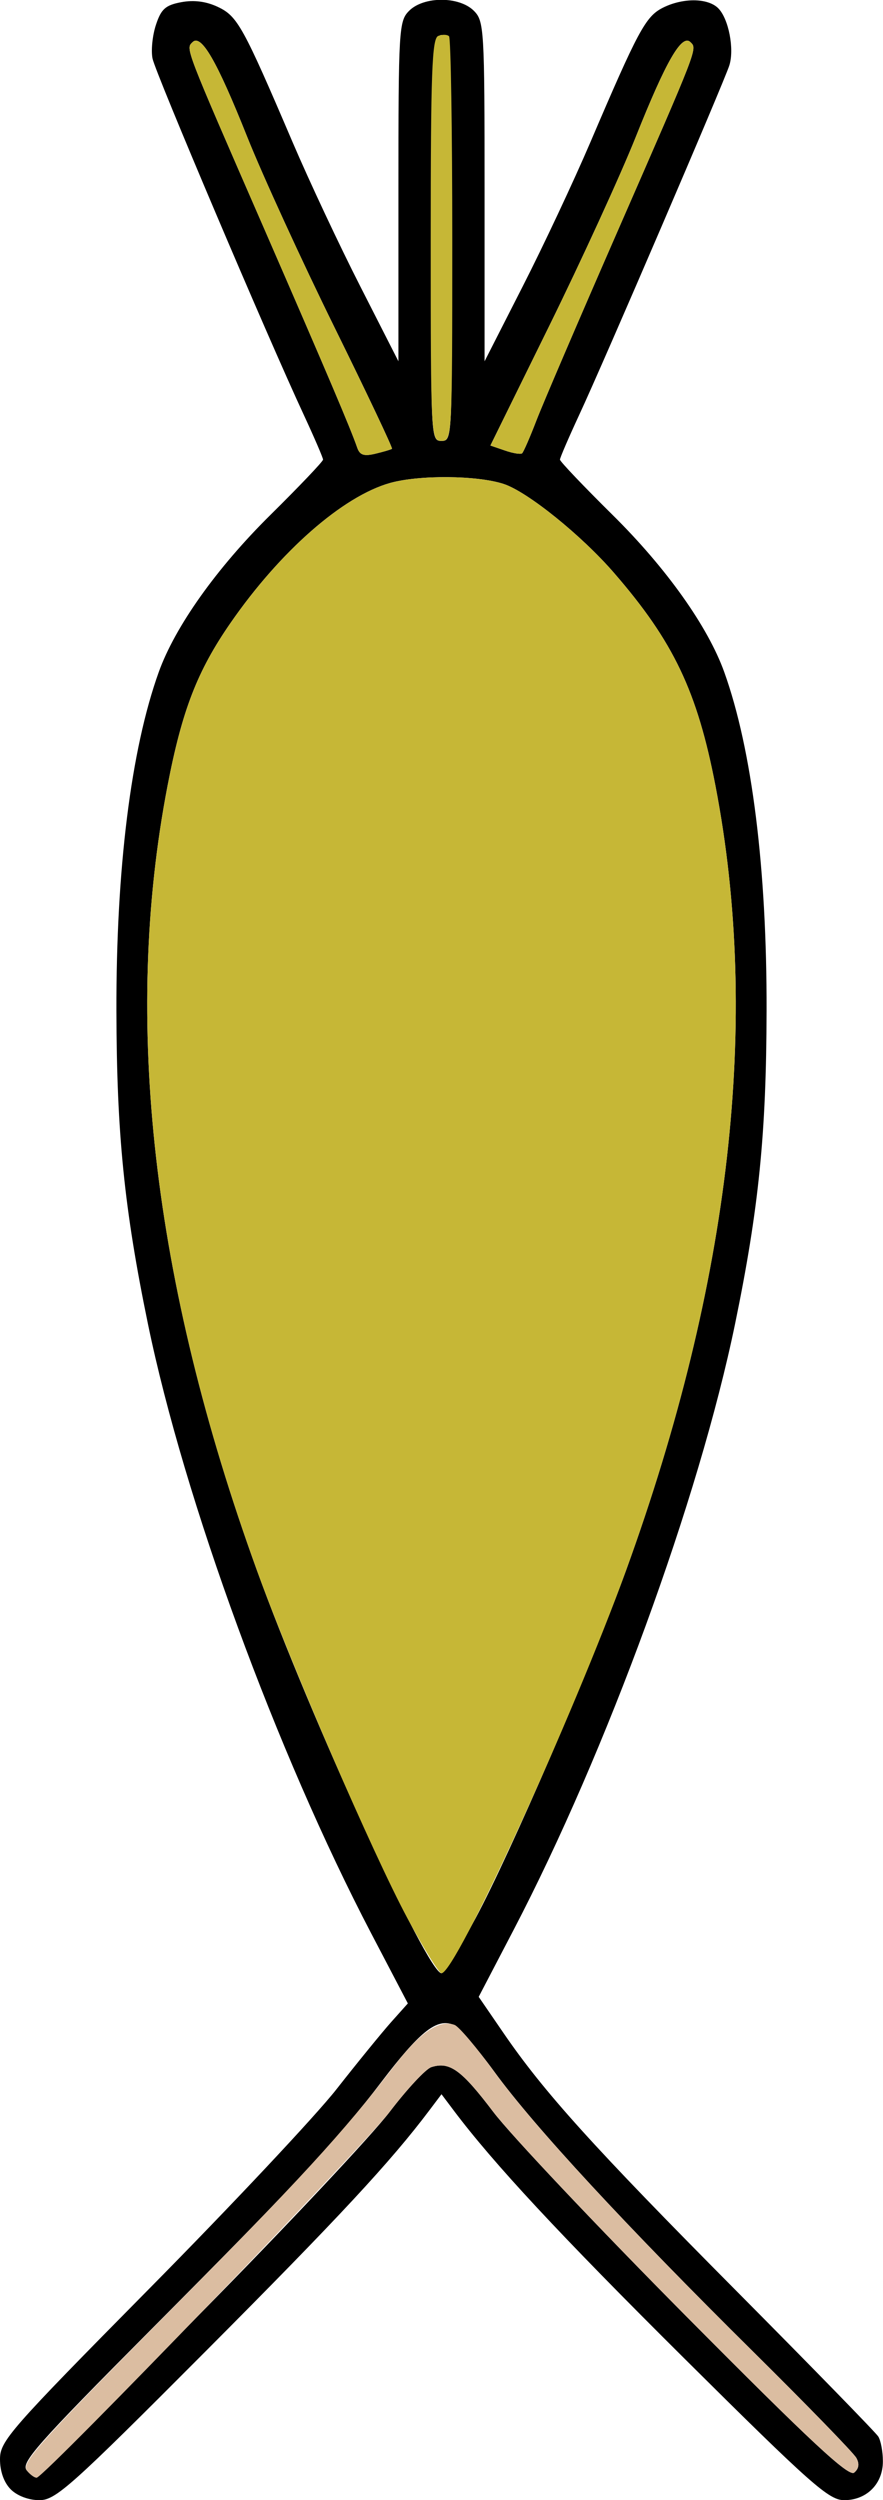 <?xml version="1.0" encoding="UTF-8" standalone="no"?>
<!DOCTYPE svg PUBLIC "-//W3C//DTD SVG 1.1//EN"
"http://www.w3.org/Graphics/SVG/1.1/DTD/svg11.dtd">
<svg width="212px" height="600px"
xmlns="http://www.w3.org/2000/svg" version="1.1">
<g transform="translate(0000, 0000) scale(1, 1)">
<path fill="#000000" stroke="none" d="
M 2.59 597.42
C 0.96 595.79 0.00 593.12 0.00 590.18
C 0.00 585.81 2.24 583.25 35.87 549.21
C 55.61 529.24 75.82 507.72 80.79 501.38
C 85.77 495.03 91.66 487.81 93.87 485.32
L 97.92 480.79
L 89.10 463.94
C 66.41 420.53 44.26 360.08 35.51 317.68
C 29.82 290.06 28.01 272.09 27.95 242.58
C 27.87 208.50 31.45 179.87 38.10 161.33
C 42.01 150.40 51.99 136.36 64.89 123.61
C 71.86 116.72 77.56 110.74 77.56 110.30
C 77.56 109.87 75.48 105.05 72.95 99.59
C 64.10 80.59 37.32 17.52 36.62 14.05
C 36.23 12.13 36.60 8.49 37.44 5.96
C 38.69 2.15 39.74 1.23 43.54 0.52
C 46.59 -0.05 49.54 0.34 52.35 1.68
C 57.03 3.91 58.36 6.31 70.28 34.19
C 74.23 43.42 81.54 59.01 86.56 68.84
L 95.66 86.71
L 95.66 45.94
C 95.66 6.88 95.76 5.06 98.24 2.58
C 101.75 -0.92 110.25 -0.92 113.76 2.58
C 116.24 5.06 116.34 6.88 116.34 45.94
L 116.34 86.71
L 125.44 68.84
C 130.46 59.01 137.77 43.42 141.72 34.19
C 153.16 7.42 154.99 4.00 159.04 1.91
C 163.83 -0.55 169.92 -0.53 172.43 1.97
C 174.93 4.46 176.35 11.74 175.11 15.69
C 173.85 19.66 144.99 86.85 139.05 99.59
C 136.52 105.05 134.44 109.87 134.44 110.30
C 134.44 110.74 140.14 116.72 147.11 123.61
C 160.01 136.36 169.99 150.40 173.90 161.33
C 180.55 179.87 184.13 208.50 184.05 242.58
C 183.99 272.09 182.18 290.06 176.49 317.68
C 167.82 359.70 145.66 420.32 123.31 463.15
L 114.93 479.21
L 120.83 487.81
C 130.57 502.05 142.40 515.15 176.89 549.88
C 194.98 568.10 210.27 583.78 210.86 584.72
C 211.47 585.68 211.97 588.34 211.97 590.65
C 212.00 596.06 208.10 600.00 202.68 600.00
C 199.00 600.00 194.83 596.31 164.44 566.13
C 134.28 536.17 118.50 519.20 108.91 506.45
L 106.00 502.58
L 103.09 506.44
C 93.85 518.72 81.39 532.14 49.45 564.19
C 17.00 596.75 13.38 600.00 9.46 600.00
C 6.89 600.00 4.14 598.97 2.59 597.42
M 47.84 555.48
C 68.84 534.19 89.40 512.30 93.56 506.81
C 97.73 501.34 102.23 496.50 103.56 496.08
C 107.96 494.68 110.77 496.72 118.42 506.81
C 122.57 512.30 143.38 534.32 164.67 555.78
C 194.70 586.04 203.77 594.48 205.08 593.39
C 206.21 592.45 206.39 591.28 205.60 589.86
C 204.97 588.70 193.88 577.29 180.98 564.52
C 150.22 534.08 128.22 510.30 118.67 497.16
C 114.42 491.33 109.80 486.19 108.40 485.75
C 104.60 484.54 100.53 487.88 91.73 499.42
C 80.91 513.61 73.15 521.95 36.38 558.94
C 8.67 586.81 4.93 591.06 6.42 592.86
C 7.37 594.00 8.49 594.76 8.92 594.55
C 9.35 594.36 26.86 576.77 47.84 555.48
M 114.20 460.32
C 122.53 444.79 142.01 399.75 150.35 376.77
C 175.44 307.52 182.59 244.71 171.77 188.55
C 167.40 165.92 161.70 153.95 147.44 137.51
C 139.61 128.46 126.63 118.01 120.92 116.14
C 114.58 114.06 100.64 113.94 93.64 115.91
C 82.31 119.10 67.27 132.28 55.35 149.50
C 47.38 161.01 43.72 170.44 40.23 188.55
C 29.41 244.71 36.56 307.52 61.65 376.77
C 74.47 412.15 102.61 473.55 106.00 473.55
C 106.59 473.55 110.29 467.60 114.20 460.32
M 94.11 107.70
C 94.33 107.54 88.11 94.40 80.29 78.53
C 72.47 62.66 63.06 42.13 59.37 32.90
C 52.06 14.57 48.29 8.05 46.21 10.13
C 44.58 11.75 44.22 10.83 63.41 54.84
C 78.72 90.00 84.14 102.75 85.77 107.45
C 86.38 109.21 87.37 109.55 90.14 108.88
C 92.10 108.41 93.90 107.88 94.11 107.70
M 128.79 100.90
C 130.35 96.85 138.99 76.71 147.99 56.13
C 167.76 10.90 167.43 11.77 165.79 10.13
C 163.71 8.05 159.94 14.57 152.63 32.90
C 148.94 42.13 139.58 62.55 131.83 78.30
L 117.74 106.92
L 121.24 108.12
C 123.17 108.79 125.02 109.08 125.35 108.79
C 125.69 108.49 127.24 104.94 128.79 100.90
M 108.28 57.10
C 107.98 14.81 107.68 8.39 106.00 8.39
C 104.32 8.39 104.02 14.81 103.72 57.10
C 103.39 105.25 103.41 105.81 106.00 105.81
C 108.59 105.81 108.61 105.25 108.28 57.10"/>
<path fill="#c6b736" stroke="none" d="
M 97.80 460.32
C 89.47 444.79 69.99 399.75 61.65 376.77
C 36.56 307.52 29.41 244.71 40.23 188.55
C 43.72 170.44 47.38 161.01 55.35 149.50
C 67.27 132.28 82.31 119.10 93.64 115.91
C 100.64 113.94 114.58 114.06 120.92 116.14
C 126.63 118.01 139.61 128.46 147.44 137.51
C 161.70 153.95 167.40 165.92 171.77 188.55
C 182.59 244.71 175.44 307.52 150.35 376.77
C 137.53 412.15 109.39 473.55 106.00 473.55
C 105.41 473.55 101.71 467.60 97.80 460.32"/>
<path fill="#c6b736" stroke="none" d="
M 85.77 107.45
C 84.14 102.75 78.72 90.00 63.41 54.84
C 44.22 10.83 44.58 11.75 46.21 10.13
C 48.29 8.05 52.06 14.57 59.37 32.90
C 63.06 42.13 72.47 62.66 80.29 78.53
C 88.11 94.40 94.33 107.54 94.11 107.70
C 93.90 107.88 92.10 108.41 90.14 108.88
C 87.37 109.55 86.38 109.21 85.77 107.45"/>
<path fill="#c6b736" stroke="none" d="
M 121.24 108.12
L 117.74 106.92
L 131.83 78.30
C 139.58 62.55 148.94 42.13 152.63 32.90
C 159.94 14.57 163.71 8.05 165.79 10.13
C 167.43 11.77 167.76 10.90 147.99 56.13
C 138.99 76.71 130.35 96.85 128.79 100.90
C 127.24 104.94 125.69 108.49 125.35 108.79
C 125.02 109.08 123.17 108.79 121.24 108.12"/>
<path fill="#c6b736" stroke="none" d="
M 103.41 57.56
C 103.41 17.35 103.71 9.19 105.22 8.62
C 106.22 8.23 107.38 8.27 107.81 8.70
C 108.24 9.11 108.59 31.14 108.59 57.64
C 108.59 104.94 108.53 105.81 106.00 105.81
C 103.47 105.81 103.41 104.94 103.41 57.56"/>
<path fill="#dbbda1" stroke="none" d="
M 6.46 592.90
C 5.02 591.16 9.41 586.23 38.97 556.41
C 72.33 522.76 82.11 512.10 94.73 495.69
C 100.84 487.73 105.52 484.57 109.15 485.95
C 110.19 486.35 114.49 491.42 118.71 497.23
C 128.22 510.30 150.26 534.12 180.98 564.52
C 193.88 577.29 204.97 588.70 205.60 589.86
C 206.39 591.28 206.21 592.45 205.08 593.39
C 203.77 594.48 194.70 586.04 164.67 555.78
C 143.38 534.32 122.57 512.30 118.42 506.81
C 110.77 496.72 107.96 494.68 103.56 496.08
C 102.23 496.50 97.73 501.34 93.56 506.81
C 87.53 514.75 11.91 593.15 8.92 594.55
C 8.49 594.76 7.39 594.01 6.46 592.90"/>
</g>
</svg>
